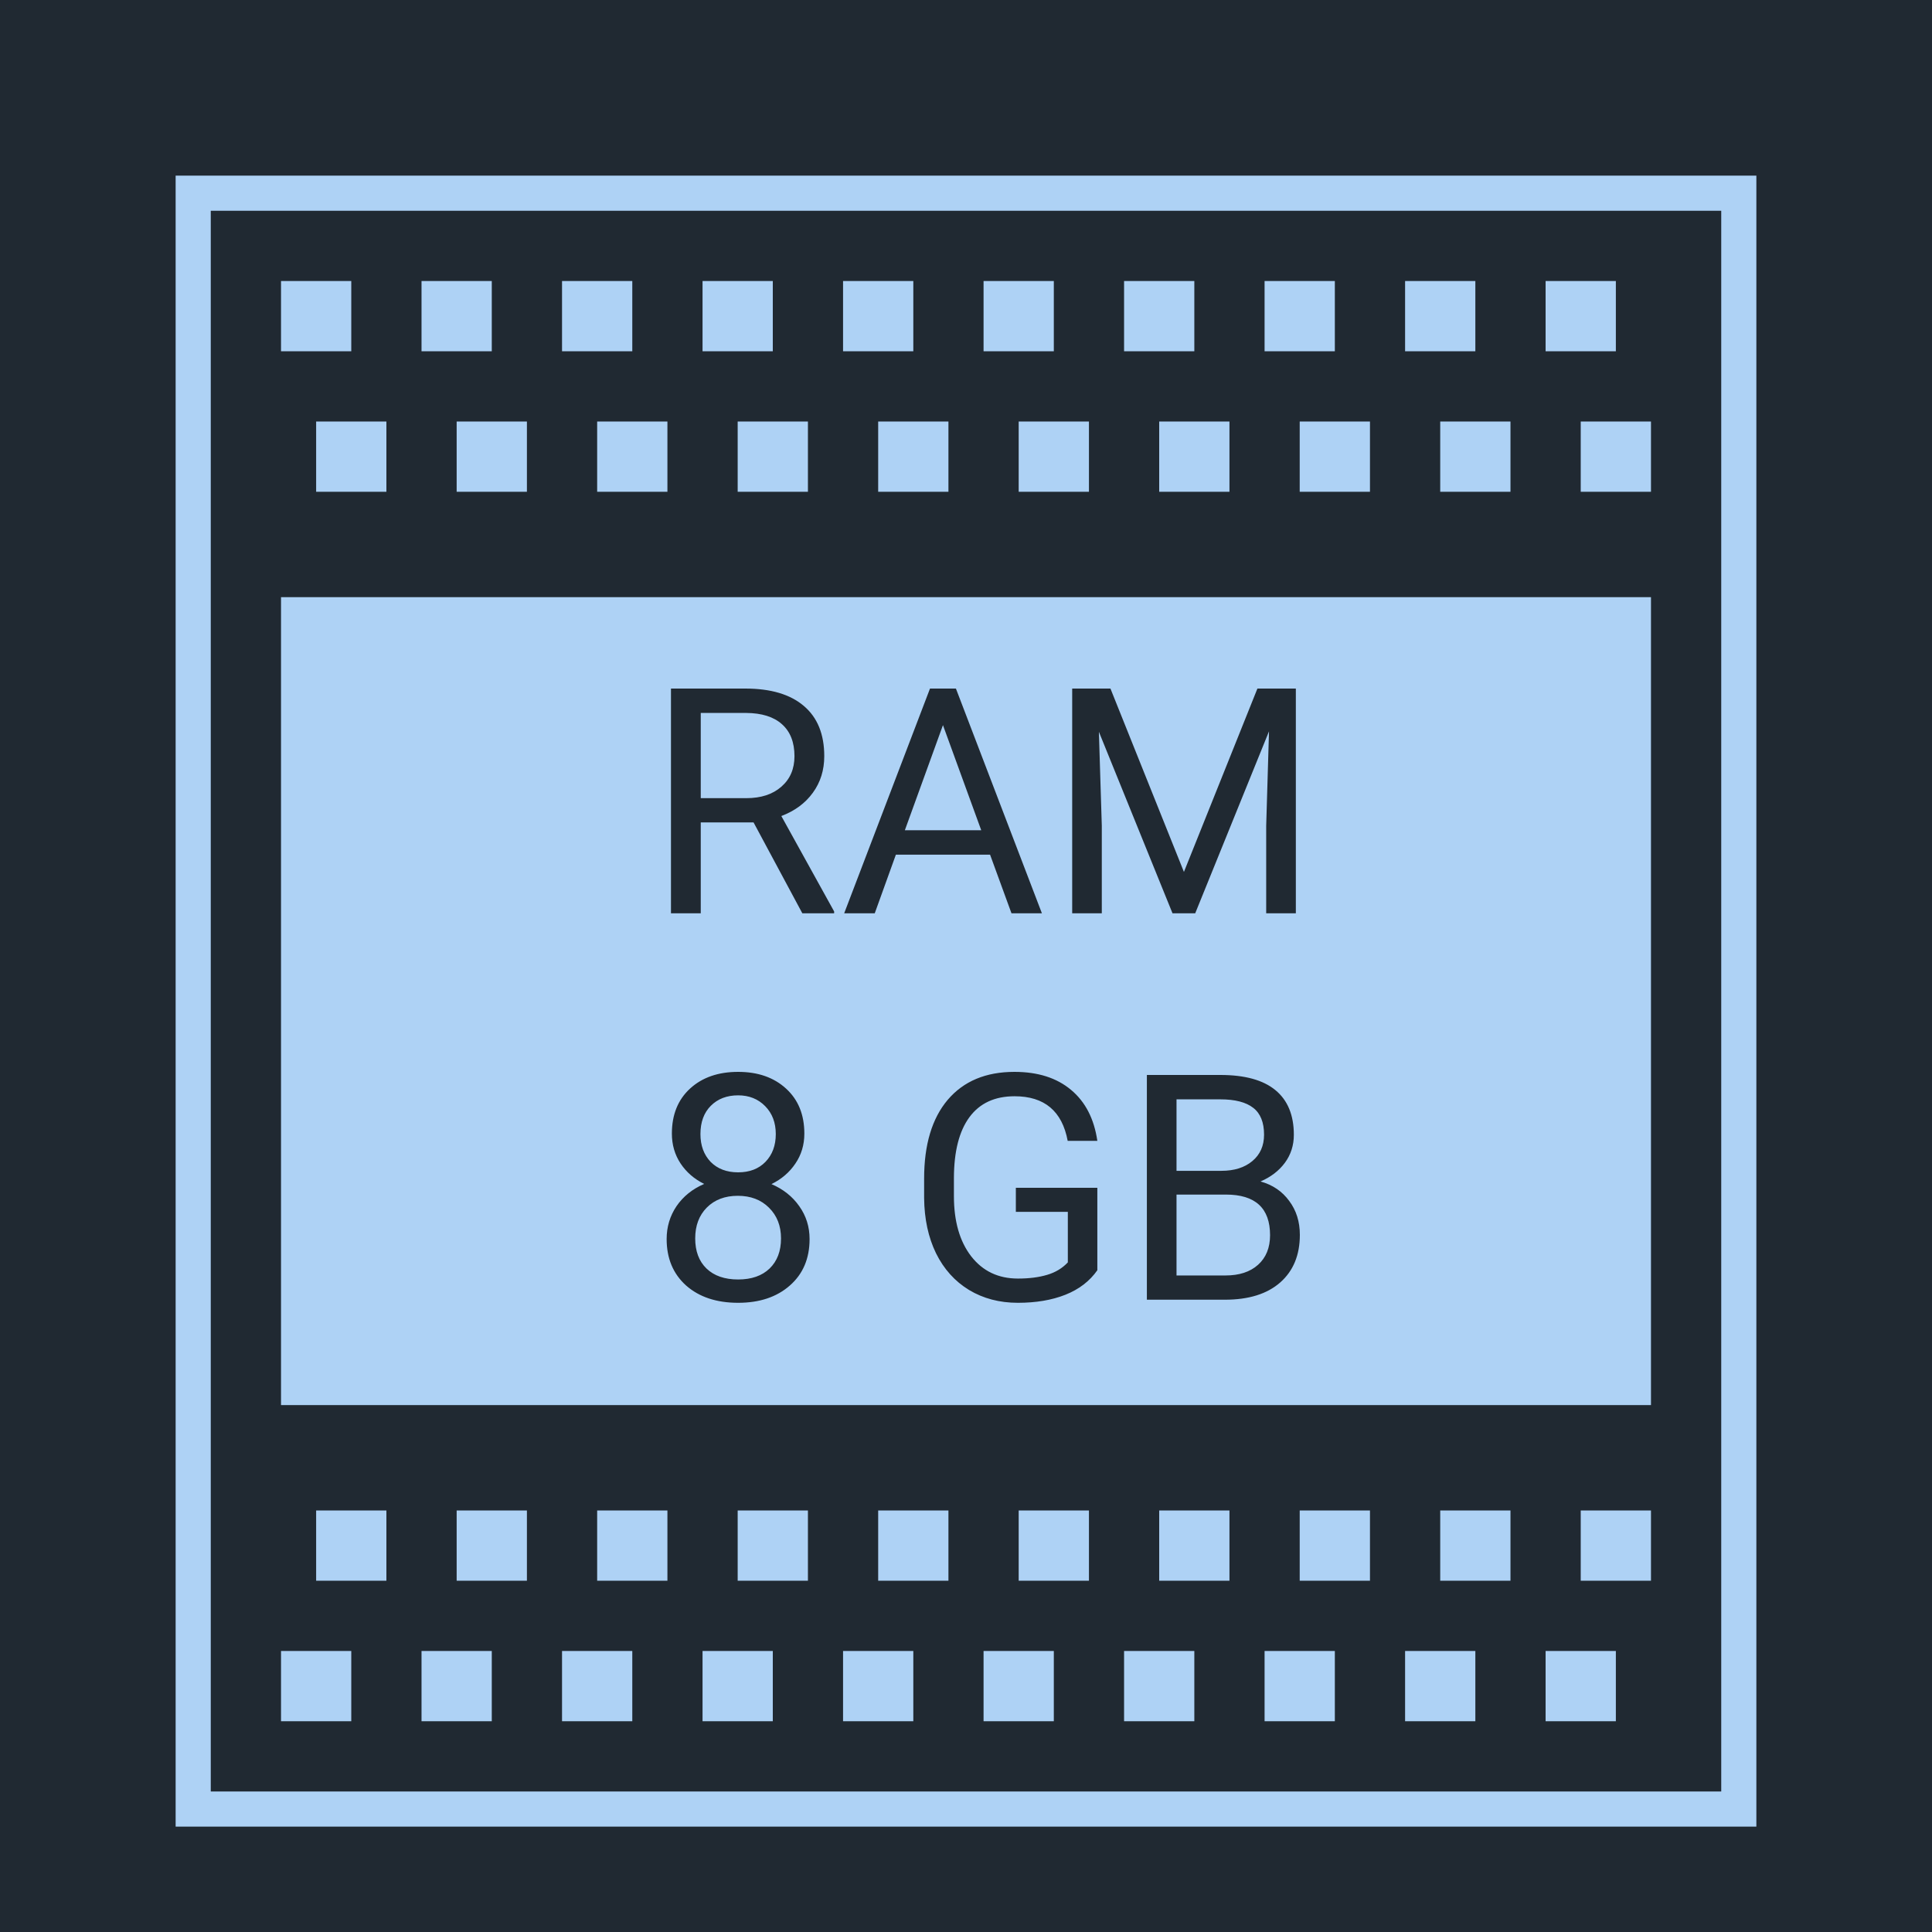 <svg width="55" height="55" viewBox="0 0 55 55" fill="none" xmlns="http://www.w3.org/2000/svg">
<rect width="55" height="55" fill="#202932"/>
<rect x="5.5" y="5.5" width="44" height="46" fill="#202932" stroke="#AED2F5"/>
<rect x="8" y="17" width="39" height="23" fill="#AED2F5"/>
<rect x="8" y="8" width="2" height="2" fill="#AED2F5"/>
<rect x="12" y="8" width="2" height="2" fill="#AED2F5"/>
<rect x="16" y="8" width="2" height="2" fill="#AED2F5"/>
<rect x="20" y="8" width="2" height="2" fill="#AED2F5"/>
<rect x="24" y="8" width="2" height="2" fill="#AED2F5"/>
<rect x="28" y="8" width="2" height="2" fill="#AED2F5"/>
<rect x="32" y="8" width="2" height="2" fill="#AED2F5"/>
<rect x="36" y="8" width="2" height="2" fill="#AED2F5"/>
<rect x="40" y="8" width="2" height="2" fill="#AED2F5"/>
<rect x="44" y="8" width="2" height="2" fill="#AED2F5"/>
<rect x="9" y="12" width="2" height="2" fill="#AED2F5"/>
<rect x="13" y="12" width="2" height="2" fill="#AED2F5"/>
<rect x="17" y="12" width="2" height="2" fill="#AED2F5"/>
<rect x="21" y="12" width="2" height="2" fill="#AED2F5"/>
<rect x="25" y="12" width="2" height="2" fill="#AED2F5"/>
<rect x="29" y="12" width="2" height="2" fill="#AED2F5"/>
<rect x="33" y="12" width="2" height="2" fill="#AED2F5"/>
<rect x="37" y="12" width="2" height="2" fill="#AED2F5"/>
<rect x="41" y="12" width="2" height="2" fill="#AED2F5"/>
<rect x="45" y="12" width="2" height="2" fill="#AED2F5"/>
<rect x="9" y="43" width="2" height="2" fill="#AED2F5"/>
<rect x="13" y="43" width="2" height="2" fill="#AED2F5"/>
<rect x="17" y="43" width="2" height="2" fill="#AED2F5"/>
<rect x="21" y="43" width="2" height="2" fill="#AED2F5"/>
<rect x="25" y="43" width="2" height="2" fill="#AED2F5"/>
<rect x="29" y="43" width="2" height="2" fill="#AED2F5"/>
<rect x="33" y="43" width="2" height="2" fill="#AED2F5"/>
<rect x="37" y="43" width="2" height="2" fill="#AED2F5"/>
<rect x="41" y="43" width="2" height="2" fill="#AED2F5"/>
<rect x="45" y="43" width="2" height="2" fill="#AED2F5"/>
<rect x="8" y="47" width="2" height="2" fill="#AED2F5"/>
<rect x="12" y="47" width="2" height="2" fill="#AED2F5"/>
<rect x="16" y="47" width="2" height="2" fill="#AED2F5"/>
<rect x="20" y="47" width="2" height="2" fill="#AED2F5"/>
<rect x="24" y="47" width="2" height="2" fill="#AED2F5"/>
<rect x="28" y="47" width="2" height="2" fill="#AED2F5"/>
<rect x="32" y="47" width="2" height="2" fill="#AED2F5"/>
<rect x="36" y="47" width="2" height="2" fill="#AED2F5"/>
<rect x="40" y="47" width="2" height="2" fill="#AED2F5"/>
<rect x="44" y="47" width="2" height="2" fill="#AED2F5"/>
<path d="M21.452 23.412L19.949 23.412V26H19.101V19.602L21.219 19.602C21.94 19.602 22.494 19.766 22.88 20.094C23.27 20.422 23.465 20.899 23.465 21.526C23.465 21.925 23.356 22.272 23.14 22.568C22.926 22.864 22.627 23.085 22.243 23.231L23.746 25.947V26L22.841 26L21.452 23.412ZM19.949 22.722L21.246 22.722C21.665 22.722 21.997 22.613 22.243 22.396C22.492 22.18 22.617 21.89 22.617 21.526C22.617 21.131 22.498 20.828 22.261 20.617C22.026 20.406 21.686 20.299 21.241 20.296H19.949V22.722ZM28.185 24.33H25.504L24.902 26H24.032L26.475 19.602H27.213L29.661 26H28.795L28.185 24.33ZM25.759 23.636H27.934L26.844 20.643L25.759 23.636ZM31.612 19.602L33.704 24.822L35.796 19.602H36.89V26H36.046V23.508L36.126 20.819L34.025 26H33.379L31.283 20.832L31.366 23.508V26H30.523V19.602H31.612ZM22.898 32.272C22.898 32.591 22.813 32.875 22.643 33.124C22.476 33.373 22.249 33.568 21.962 33.709C22.296 33.852 22.56 34.062 22.753 34.337C22.949 34.612 23.047 34.924 23.047 35.273C23.047 35.827 22.86 36.268 22.485 36.596C22.113 36.924 21.622 37.088 21.013 37.088C20.398 37.088 19.904 36.924 19.532 36.596C19.163 36.265 18.978 35.824 18.978 35.273C18.978 34.927 19.072 34.615 19.259 34.337C19.45 34.059 19.712 33.848 20.046 33.704C19.762 33.563 19.538 33.369 19.373 33.12C19.209 32.871 19.127 32.588 19.127 32.272C19.127 31.732 19.3 31.305 19.646 30.988C19.992 30.672 20.447 30.514 21.013 30.514C21.575 30.514 22.029 30.672 22.375 30.988C22.724 31.305 22.898 31.732 22.898 32.272ZM22.234 35.255C22.234 34.898 22.12 34.606 21.892 34.381C21.666 34.155 21.37 34.042 21.004 34.042C20.638 34.042 20.343 34.154 20.121 34.377C19.901 34.599 19.791 34.892 19.791 35.255C19.791 35.619 19.898 35.904 20.112 36.112C20.329 36.32 20.629 36.424 21.013 36.424C21.394 36.424 21.692 36.32 21.909 36.112C22.126 35.901 22.234 35.616 22.234 35.255ZM21.013 31.182C20.693 31.182 20.434 31.281 20.235 31.48C20.039 31.677 19.94 31.945 19.94 32.285C19.94 32.61 20.037 32.873 20.23 33.076C20.427 33.275 20.688 33.374 21.013 33.374C21.338 33.374 21.597 33.275 21.791 33.076C21.987 32.873 22.085 32.61 22.085 32.285C22.085 31.959 21.984 31.694 21.782 31.489C21.58 31.284 21.323 31.182 21.013 31.182ZM31.239 36.161C31.022 36.471 30.719 36.704 30.329 36.859C29.942 37.012 29.491 37.088 28.976 37.088C28.454 37.088 27.991 36.966 27.587 36.723C27.183 36.477 26.869 36.128 26.646 35.677C26.427 35.226 26.314 34.703 26.308 34.108V33.55C26.308 32.586 26.532 31.839 26.98 31.309C27.432 30.779 28.064 30.514 28.879 30.514C29.547 30.514 30.084 30.685 30.492 31.028C30.899 31.368 31.148 31.851 31.239 32.478H30.395C30.237 31.631 29.733 31.208 28.883 31.208C28.318 31.208 27.889 31.407 27.596 31.806C27.306 32.201 27.159 32.775 27.156 33.528V34.051C27.156 34.769 27.32 35.34 27.648 35.765C27.977 36.187 28.42 36.398 28.98 36.398C29.296 36.398 29.573 36.363 29.811 36.292C30.048 36.222 30.244 36.103 30.399 35.937V34.499H28.919V33.814H31.239V36.161ZM32.649 37V30.602L34.741 30.602C35.435 30.602 35.957 30.745 36.306 31.032C36.657 31.319 36.833 31.744 36.833 32.307C36.833 32.605 36.748 32.871 36.578 33.102C36.408 33.331 36.177 33.508 35.884 33.634C36.23 33.73 36.502 33.915 36.701 34.188C36.903 34.457 37.004 34.779 37.004 35.154C37.004 35.728 36.818 36.18 36.446 36.508C36.074 36.836 35.548 37 34.869 37H32.649ZM33.493 34.007V36.31H34.886C35.279 36.31 35.588 36.209 35.813 36.007C36.042 35.802 36.156 35.52 36.156 35.163C36.156 34.393 35.737 34.007 34.899 34.007H33.493ZM33.493 33.331H34.768C35.137 33.331 35.431 33.238 35.651 33.054C35.873 32.869 35.985 32.619 35.985 32.302C35.985 31.951 35.882 31.696 35.677 31.538C35.472 31.377 35.16 31.296 34.741 31.296L33.493 31.296V33.331Z" fill="#202932"/>
</svg>
